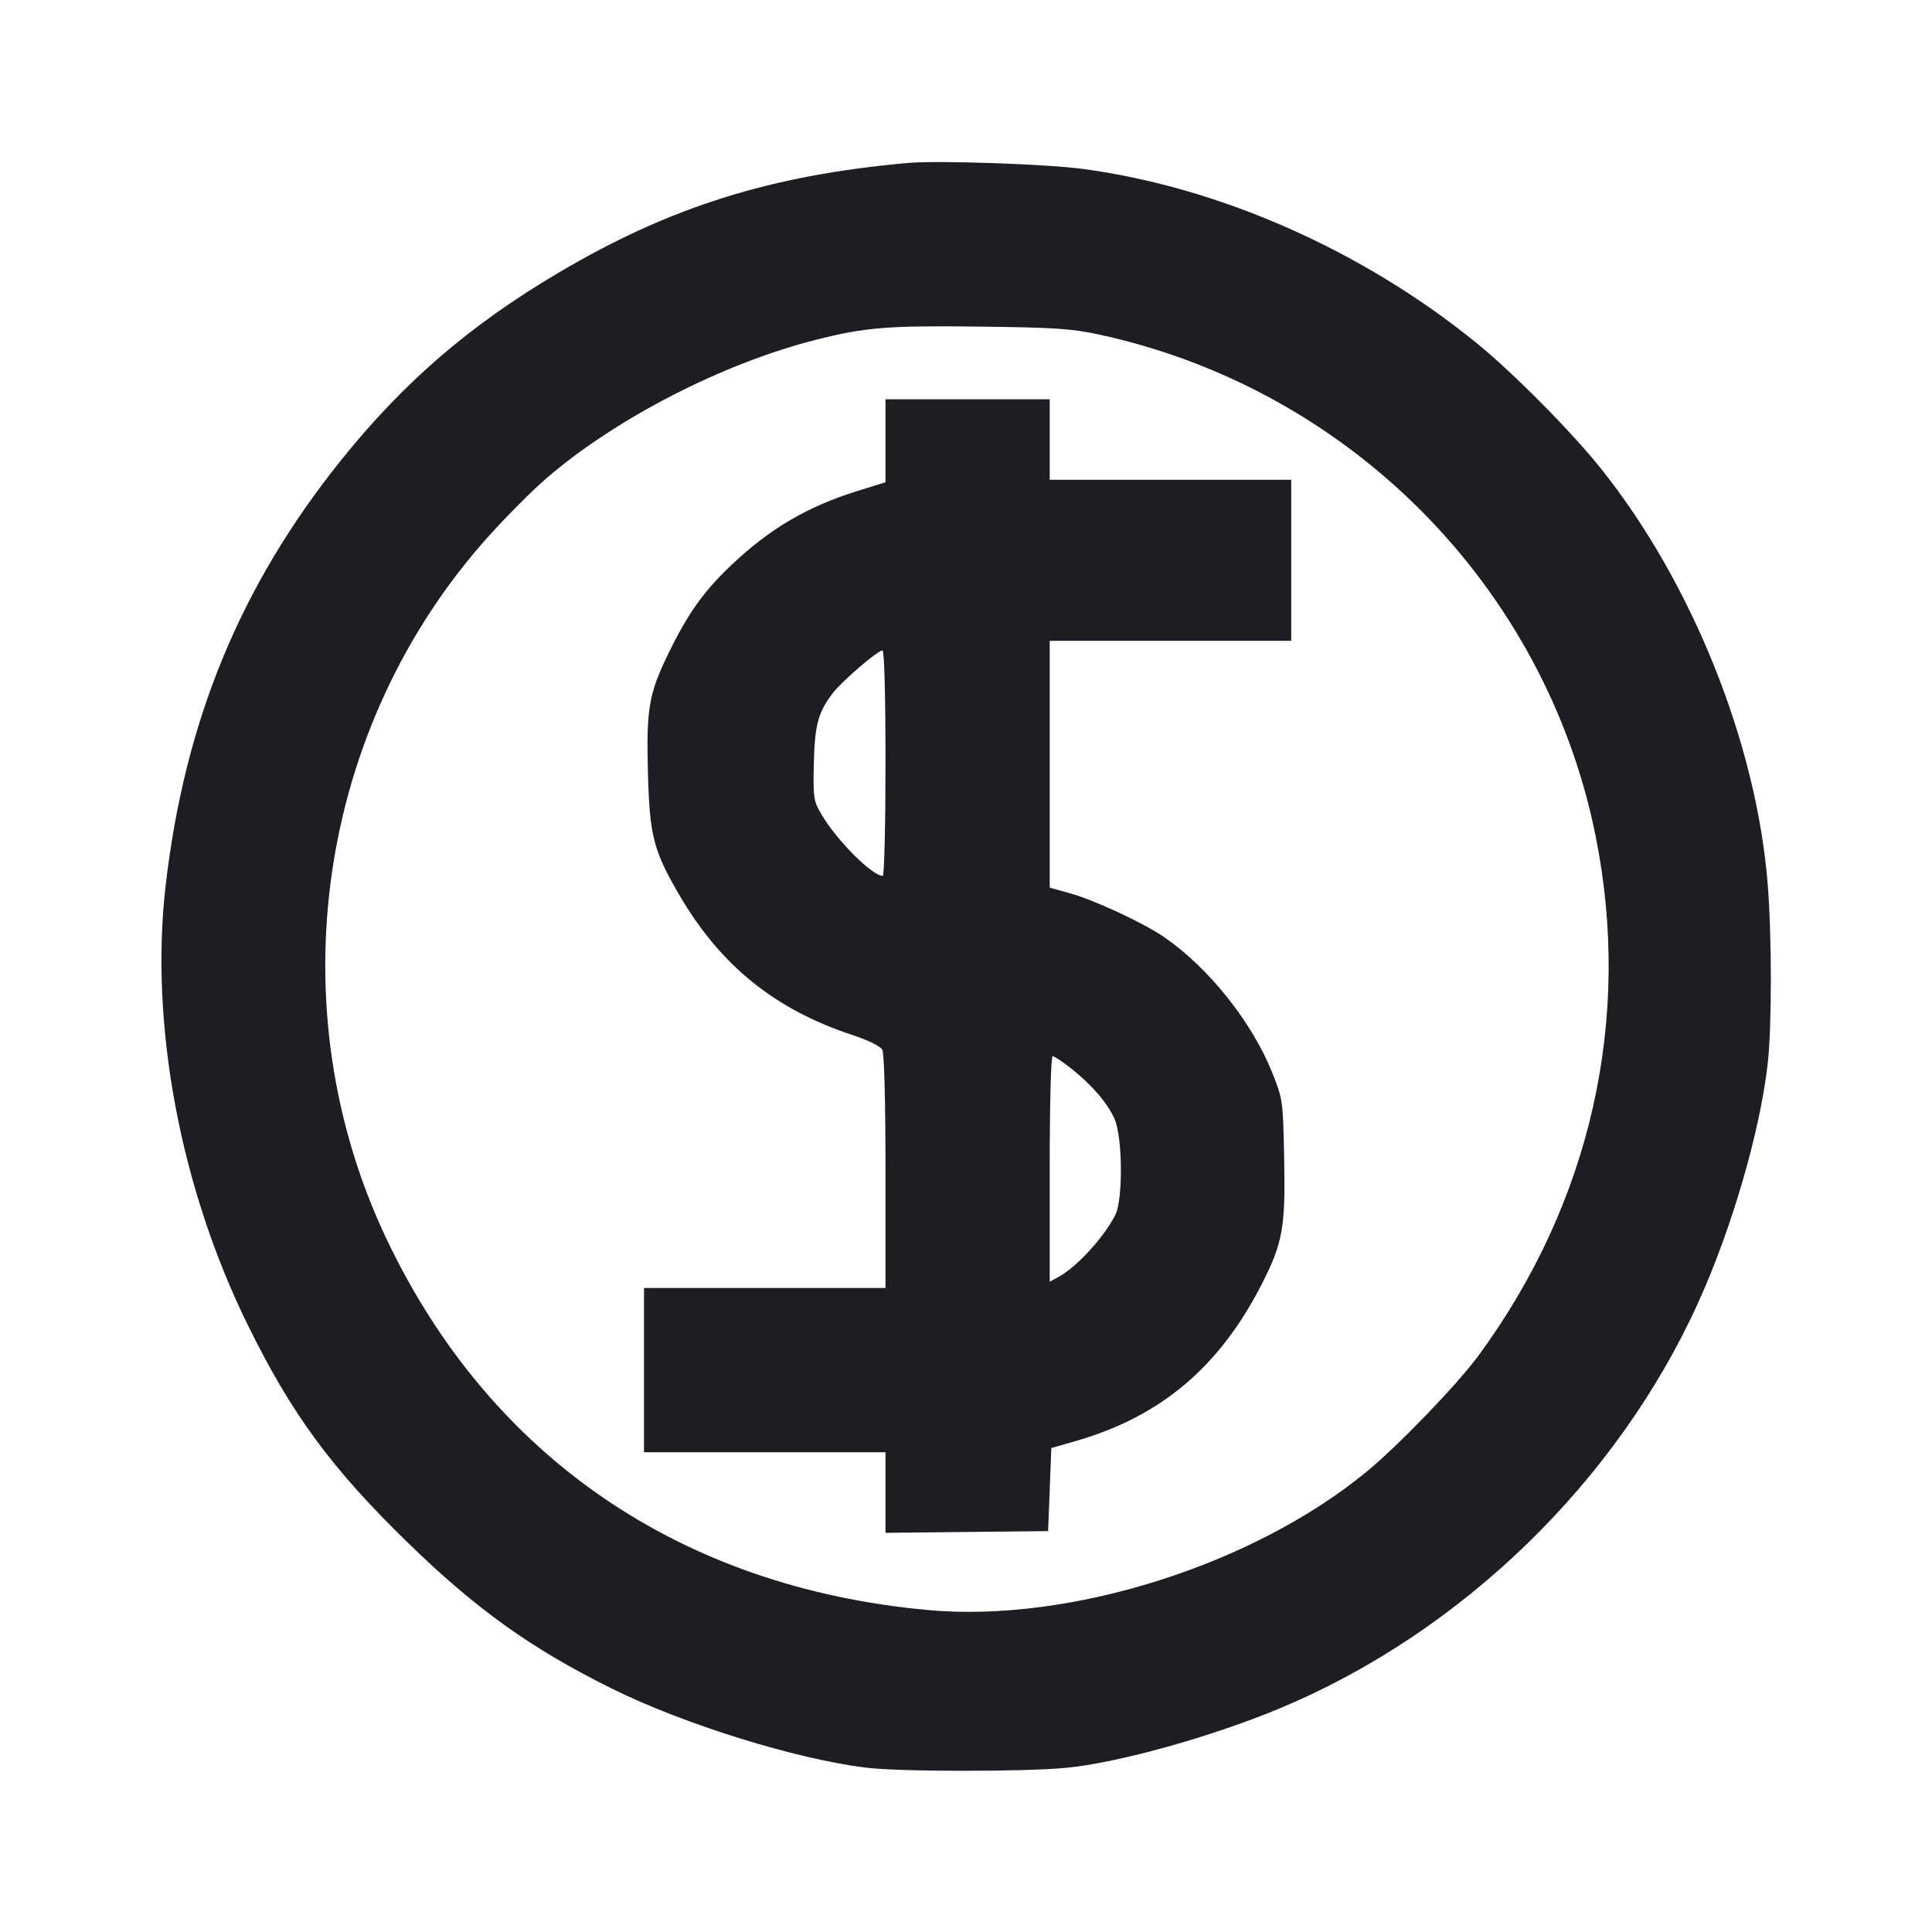 <svg width="1200" height="1200" viewBox="0 0 1200 1200" fill="none" xmlns="http://www.w3.org/2000/svg"><path d="M564.000 101.211 C 478.563 108.820,415.881 128.541,346.478 169.649 C 291.438 202.249,250.463 237.633,211.624 286.102 C 149.241 363.954,114.743 447.672,102.882 550.000 C 92.907 636.044,111.883 737.552,153.915 823.000 C 181.149 878.364,205.862 911.983,253.223 958.098 C 295.856 999.609,329.962 1024.000,380.158 1048.875 C 424.735 1070.966,494.404 1092.627,537.948 1097.934 C 558.982 1100.498,636.319 1100.547,662.361 1098.013 C 694.999 1094.837,753.065 1078.615,795.638 1060.778 C 908.366 1013.549,1004.941 919.582,1055.143 808.278 C 1075.830 762.413,1093.165 702.725,1097.917 661.000 C 1100.568 637.727,1100.569 581.643,1097.921 548.790 C 1090.871 461.353,1050.786 361.588,994.342 291.000 C 975.765 267.768,939.881 231.563,917.000 212.966 C 846.404 155.589,757.535 116.301,672.602 104.921 C 649.815 101.868,582.460 99.567,564.000 101.211 M683.000 207.867 C 838.436 241.696,959.755 364.245,991.011 519.000 C 1013.939 632.525,988.189 746.912,918.298 842.000 C 904.972 860.132,868.418 898.027,848.487 914.375 C 777.861 972.302,664.317 1008.051,576.420 1000.034 C 422.917 986.033,304.673 905.107,240.281 769.981 C 171.585 625.821,196.975 451.188,303.870 332.634 C 314.961 320.332,331.003 304.276,339.518 296.955 C 382.949 259.610,449.254 225.581,507.000 211.000 C 537.544 203.288,551.368 202.173,608.000 202.853 C 655.392 203.423,665.766 204.116,683.000 207.867 M550.000 273.764 L 550.000 299.529 532.516 304.980 C 501.356 314.695,478.128 328.351,454.241 351.000 C 436.974 367.372,427.260 381.030,415.073 406.069 C 402.916 431.045,401.338 440.426,402.468 480.974 C 403.534 519.224,405.954 528.526,421.977 555.960 C 447.528 599.710,481.237 626.958,529.521 642.891 C 539.440 646.164,546.833 649.820,548.021 652.040 C 549.221 654.282,550.000 684.124,550.000 727.869 L 550.000 800.000 475.000 800.000 L 400.000 800.000 400.000 851.000 L 400.000 902.000 475.000 902.000 L 550.000 902.000 550.000 927.034 L 550.000 952.069 600.500 951.534 L 651.000 951.000 652.000 925.212 L 653.000 899.424 668.385 894.988 C 721.028 879.812,757.556 848.940,783.754 797.483 C 796.797 771.865,798.485 762.306,797.616 718.991 C 796.907 683.649,796.773 682.699,790.223 666.296 C 777.681 634.890,750.740 601.085,723.094 582.065 C 710.257 573.233,679.654 558.994,664.500 554.802 L 652.000 551.344 652.000 474.672 L 652.000 398.000 727.000 398.000 L 802.000 398.000 802.000 348.000 L 802.000 298.000 727.000 298.000 L 652.000 298.000 652.000 273.000 L 652.000 248.000 601.000 248.000 L 550.000 248.000 550.000 273.764 M550.000 474.000 C 550.000 512.500,549.235 544.000,548.300 544.000 C 541.718 544.000,519.909 522.174,510.330 506.000 C 505.301 497.508,505.027 495.728,505.484 474.475 C 505.998 450.512,508.157 442.416,517.188 430.575 C 522.824 423.186,545.144 404.000,548.104 404.000 C 549.263 404.000,550.000 431.222,550.000 474.000 M665.320 663.658 C 678.111 673.776,687.684 684.884,692.219 694.869 C 697.258 705.962,697.605 745.036,692.751 754.599 C 685.669 768.551,668.847 786.927,657.500 793.107 L 652.000 796.103 652.000 726.051 C 652.000 685.291,652.761 656.000,653.820 656.000 C 654.822 656.000,659.997 659.446,665.320 663.658 " fill="#1D1E23" stroke="none" fill-rule="evenodd"></path></svg>